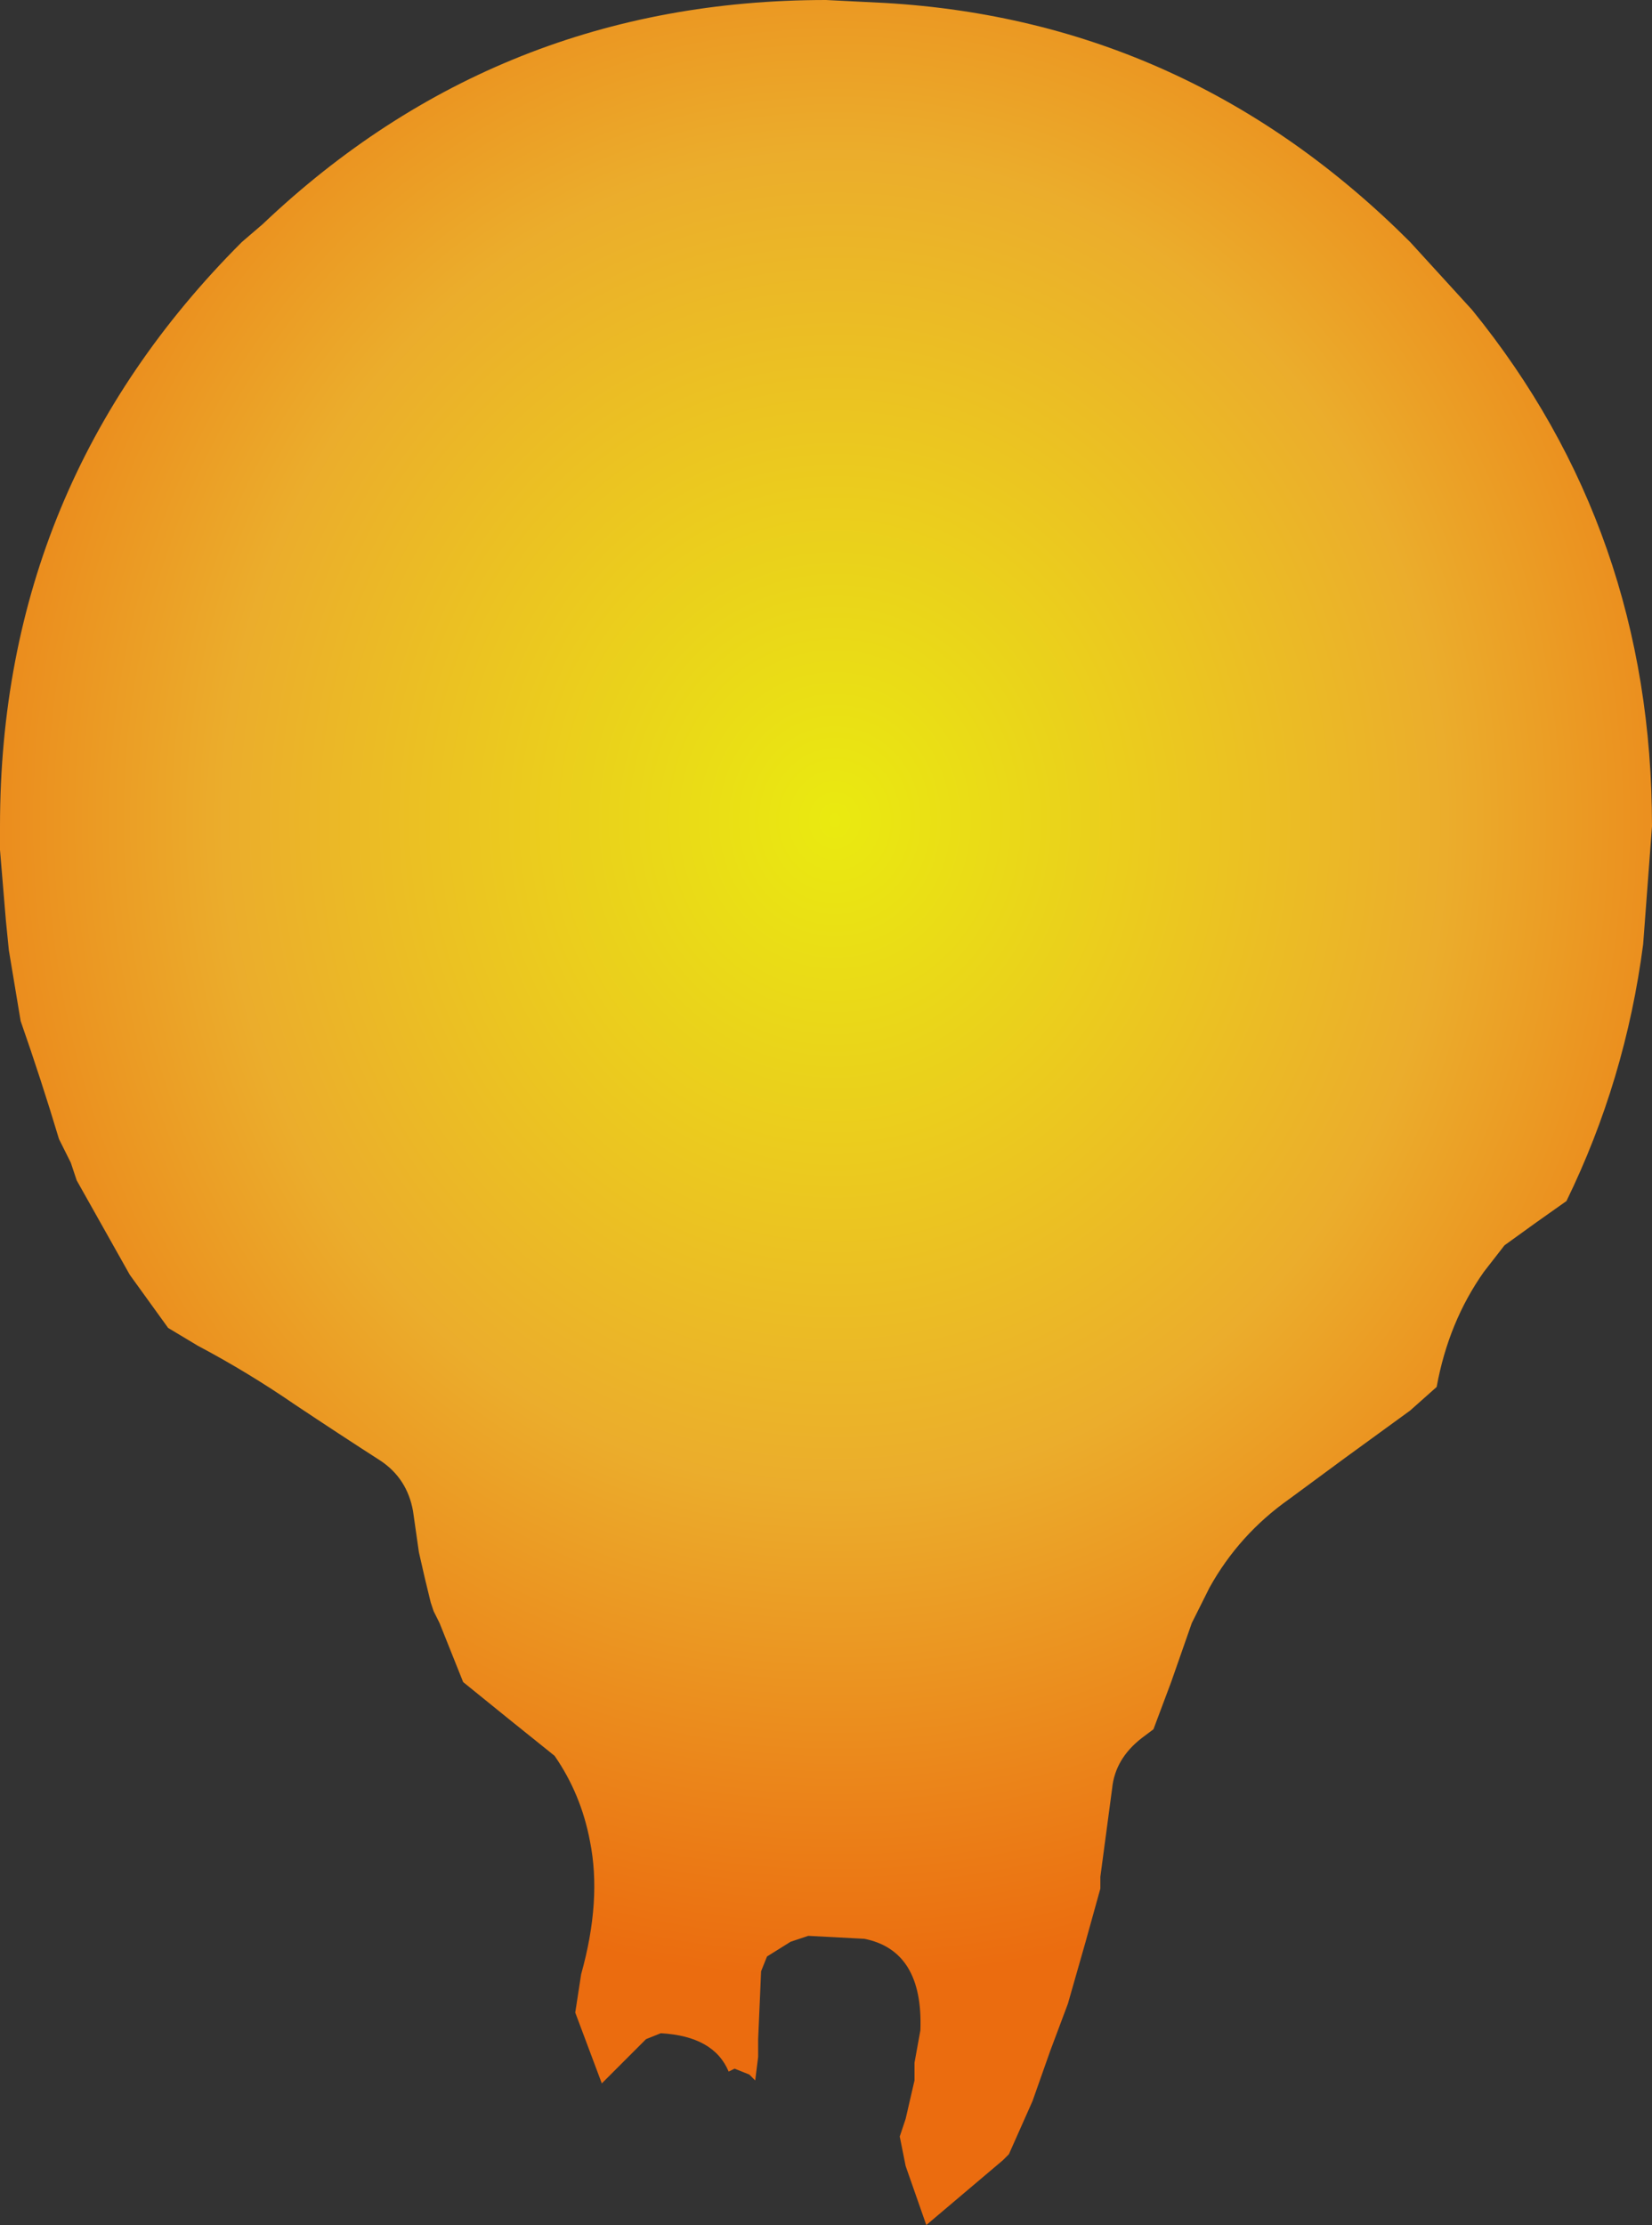 <?xml version="1.0" encoding="UTF-8" standalone="no"?>
<svg xmlns:xlink="http://www.w3.org/1999/xlink" height="37.7px" width="28.0px" xmlns="http://www.w3.org/2000/svg">
  <rect width="100%" height="100%" fill="#333333" stroke="none"/>
  <g transform="matrix(1.0, 0.0, 0.0, 1.0, 14.2, 13.95)">
    <path d="M-14.2 0.05 L-14.2 0.45 -14.1 1.65 -14.05 2.15 Q-13.95 2.75 -13.85 3.35 -13.5 4.35 -13.2 5.35 L-13.0 5.75 -12.9 6.05 -12.0 7.65 -11.35 8.55 -10.85 8.85 Q-10.0 9.3 -9.2 9.85 -8.45 10.35 -7.75 10.8 -7.3 11.1 -7.2 11.65 L-7.1 12.35 Q-7.0 12.8 -6.9 13.2 L-6.85 13.35 -6.75 13.55 Q-6.55 14.05 -6.35 14.55 -5.55 15.2 -4.8 15.8 -4.35 16.45 -4.2 17.25 -4.0 18.25 -4.35 19.5 L-4.45 20.15 -4.0 21.35 -3.25 20.6 -3.0 20.5 -3.0 20.5 Q-2.1 20.55 -1.85 21.15 L-1.75 21.1 -1.5 21.2 -1.4 21.3 -1.35 20.9 -1.35 20.6 -1.3 19.45 -1.2 19.2 -0.8 18.95 -0.5 18.85 0.45 18.9 Q1.45 19.1 1.4 20.45 L1.3 21.0 1.3 21.3 1.15 21.95 1.05 22.25 1.15 22.75 1.5 23.75 Q2.15 23.2 2.8 22.65 L2.9 22.55 3.3 21.65 3.6 20.8 3.9 20.0 4.2 18.95 4.45 18.05 4.45 17.85 4.65 16.35 Q4.7 15.85 5.15 15.5 L5.35 15.35 5.65 14.55 6.0 13.55 6.3 12.95 Q6.8 12.05 7.65 11.45 L7.65 11.45 8.6 10.75 9.7 9.95 10.15 9.55 Q10.35 8.45 10.95 7.6 L11.3 7.15 Q11.85 6.75 12.35 6.4 L12.35 6.4 Q13.35 4.35 13.65 2.05 L13.8 0.05 Q13.8 -4.95 10.75 -8.7 L9.7 -9.85 Q5.95 -13.6 0.8 -13.9 L-0.2 -13.95 Q-5.75 -13.95 -9.75 -10.15 L-10.1 -9.85 Q-14.2 -5.75 -14.2 0.05" fill="url(#gradient0)" fill-rule="evenodd" stroke="none">
      <animate attributeName="d" dur="2s" repeatCount="indefinite" values="M-14.2 0.05 L-14.2 0.45 -14.1 1.65 -14.05 2.15 Q-13.95 2.75 -13.85 3.35 -13.5 4.35 -13.2 5.35 L-13.0 5.75 -12.9 6.05 -12.0 7.65 -11.35 8.55 -10.85 8.85 Q-10.0 9.3 -9.2 9.85 -8.45 10.35 -7.75 10.8 -7.3 11.1 -7.2 11.65 L-7.1 12.35 Q-7.0 12.8 -6.9 13.2 L-6.85 13.35 -6.75 13.55 Q-6.55 14.05 -6.35 14.55 -5.55 15.2 -4.8 15.8 -4.35 16.45 -4.2 17.25 -4.0 18.25 -4.35 19.5 L-4.45 20.15 -4.0 21.35 -3.25 20.6 -3.0 20.5 -3.0 20.5 Q-2.1 20.55 -1.85 21.15 L-1.75 21.1 -1.5 21.2 -1.4 21.3 -1.35 20.9 -1.35 20.6 -1.3 19.45 -1.2 19.2 -0.8 18.95 -0.5 18.85 0.45 18.9 Q1.45 19.1 1.4 20.45 L1.3 21.0 1.3 21.3 1.15 21.95 1.05 22.25 1.15 22.75 1.5 23.75 Q2.15 23.2 2.8 22.65 L2.9 22.55 3.3 21.65 3.6 20.8 3.9 20.0 4.2 18.95 4.45 18.05 4.45 17.85 4.65 16.35 Q4.7 15.85 5.15 15.5 L5.35 15.35 5.65 14.55 6.0 13.55 6.3 12.95 Q6.8 12.05 7.65 11.45 L7.65 11.45 8.6 10.75 9.7 9.95 10.15 9.55 Q10.35 8.45 10.95 7.6 L11.3 7.15 Q11.85 6.75 12.35 6.4 L12.35 6.4 Q13.35 4.35 13.65 2.05 L13.8 0.05 Q13.8 -4.95 10.75 -8.7 L9.7 -9.85 Q5.95 -13.6 0.8 -13.9 L-0.2 -13.95 Q-5.75 -13.95 -9.75 -10.15 L-10.1 -9.85 Q-14.2 -5.75 -14.2 0.05;M-14.2 0.05 L-14.2 0.05 -14.15 1.25 -13.65 1.75 Q-13.15 2.25 -13.15 3.0 -13.1 4.0 -13.3 5.0 L-13.15 5.5 -12.55 6.0 -11.4 7.0 -10.8 7.6 -10.6 7.8 Q-9.75 8.55 -9.9 9.7 -8.8 9.8 -8.1 10.45 -7.85 10.75 -7.65 11.0 L-7.4 11.55 Q-7.25 11.95 -7.25 12.4 L-7.25 12.5 -7.05 12.6 Q-6.5 12.75 -6.1 13.1 -5.4 13.7 -5.45 14.85 -5.5 15.6 -5.5 16.3 -4.4 17.2 -3.85 18.3 L-3.6 18.9 -3.3 19.85 -3.25 20.55 -3.25 20.75 -3.1 21.1 Q-2.9 21.75 -2.7 22.35 L-2.7 22.55 -2.7 22.75 -2.6 22.95 -2.4 23.25 -2.25 23.5 -1.9 22.5 -1.7 22.1 -1.5 21.7 -1.25 21.3 -0.6 20.55 Q0.4 19.75 1.3 20.4 L1.6 20.65 1.8 20.95 2.2 21.7 2.5 22.2 2.7 22.55 2.7 21.5 Q2.75 20.65 3.25 19.95 L3.25 19.85 3.35 18.8 3.65 18.0 4.1 17.35 4.9 16.65 5.15 15.9 5.25 15.7 5.55 14.3 Q5.7 13.95 5.8 13.6 L6.0 13.3 6.55 12.6 7.2 11.8 7.65 11.45 Q8.55 10.8 9.45 10.15 L9.7 9.95 10.35 9.25 10.95 8.0 11.2 7.35 Q11.45 6.4 11.7 5.5 L12.05 4.95 Q12.5 4.55 12.95 4.3 L13.25 4.15 Q13.8 2.2 13.8 0.05 L13.7 -1.9 Q13.1 -6.45 9.7 -9.85 L8.65 -10.8 Q4.9 -13.95 -0.2 -13.95 L-1.2 -13.9 Q-6.35 -13.6 -10.1 -9.85 L-10.45 -9.45 Q-14.2 -5.5 -14.2 0.05"/>
    </path>
    <path d="M-14.2 0.05 Q-14.2 -5.75 -10.1 -9.85 L-9.75 -10.15 Q-5.75 -13.95 -0.2 -13.95 L0.8 -13.9 Q5.95 -13.6 9.7 -9.85 L10.75 -8.7 Q13.8 -4.95 13.8 0.05 L13.65 2.05 Q13.35 4.35 12.35 6.4 L12.35 6.4 Q11.85 6.75 11.3 7.15 L10.95 7.6 Q10.35 8.45 10.15 9.55 L9.7 9.95 8.6 10.75 7.65 11.45 7.65 11.45 Q6.8 12.05 6.3 12.95 L6.0 13.55 5.65 14.55 5.35 15.35 5.15 15.5 Q4.7 15.85 4.65 16.35 L4.45 17.85 4.45 18.05 4.2 18.95 3.9 20.0 3.6 20.8 3.3 21.65 2.9 22.55 2.8 22.65 Q2.15 23.2 1.5 23.75 L1.15 22.75 1.05 22.25 1.15 21.95 1.3 21.3 1.3 21.0 1.4 20.45 Q1.45 19.1 0.45 18.9 L-0.5 18.85 -0.8 18.95 -1.2 19.2 -1.3 19.45 -1.35 20.6 -1.35 20.9 -1.4 21.3 -1.5 21.2 -1.75 21.1 -1.85 21.15 Q-2.1 20.55 -3.0 20.5 L-3.0 20.5 -3.25 20.6 -4.0 21.35 -4.45 20.15 -4.35 19.5 Q-4.0 18.25 -4.2 17.25 -4.35 16.45 -4.8 15.8 -5.55 15.2 -6.35 14.55 -6.55 14.05 -6.75 13.55 L-6.85 13.35 -6.9 13.2 Q-7.0 12.8 -7.1 12.35 L-7.2 11.65 Q-7.3 11.1 -7.75 10.8 -8.45 10.35 -9.2 9.85 -10.0 9.3 -10.85 8.85 L-11.35 8.55 -12.0 7.65 -12.9 6.05 -13.0 5.75 -13.2 5.35 Q-13.5 4.35 -13.85 3.35 -13.95 2.75 -14.05 2.15 L-14.1 1.65 -14.2 0.45 -14.2 0.05" fill="none" stroke="#000000" stroke-linecap="round" stroke-linejoin="round" stroke-opacity="0.0" stroke-width="1.0">
      <animate attributeName="stroke" dur="2s" repeatCount="indefinite" values="#000000;#000001"/>
      <animate attributeName="stroke-width" dur="2s" repeatCount="indefinite" values="0.0;0.0"/>
      <animate attributeName="fill-opacity" dur="2s" repeatCount="indefinite" values="0.0;0.0"/>
      <animate attributeName="d" dur="2s" repeatCount="indefinite" values="M-14.2 0.05 Q-14.2 -5.75 -10.1 -9.85 L-9.75 -10.15 Q-5.75 -13.95 -0.2 -13.95 L0.8 -13.9 Q5.95 -13.6 9.7 -9.85 L10.75 -8.7 Q13.8 -4.95 13.8 0.05 L13.65 2.05 Q13.35 4.35 12.35 6.4 L12.35 6.4 Q11.85 6.75 11.3 7.15 L10.95 7.6 Q10.35 8.45 10.15 9.55 L9.7 9.95 8.6 10.75 7.65 11.45 7.65 11.45 Q6.8 12.05 6.3 12.95 L6.0 13.55 5.65 14.55 5.35 15.35 5.15 15.5 Q4.7 15.85 4.65 16.35 L4.45 17.85 4.45 18.05 4.2 18.95 3.9 20.0 3.6 20.8 3.3 21.65 2.9 22.55 2.8 22.65 Q2.15 23.2 1.5 23.75 L1.15 22.75 1.05 22.25 1.15 21.95 1.3 21.3 1.3 21.0 1.4 20.45 Q1.45 19.1 0.45 18.9 L-0.5 18.85 -0.8 18.95 -1.2 19.2 -1.3 19.45 -1.35 20.6 -1.35 20.9 -1.4 21.3 -1.5 21.2 -1.75 21.1 -1.85 21.15 Q-2.1 20.55 -3.0 20.5 L-3.0 20.5 -3.25 20.6 -4.0 21.35 -4.45 20.15 -4.35 19.5 Q-4.0 18.25 -4.2 17.25 -4.35 16.45 -4.8 15.8 -5.55 15.2 -6.35 14.55 -6.55 14.05 -6.75 13.55 L-6.85 13.35 -6.9 13.2 Q-7.0 12.8 -7.1 12.35 L-7.2 11.65 Q-7.3 11.1 -7.75 10.8 -8.45 10.35 -9.2 9.85 -10.0 9.3 -10.85 8.85 L-11.35 8.55 -12.0 7.65 -12.9 6.05 -13.0 5.75 -13.2 5.35 Q-13.5 4.35 -13.85 3.35 -13.95 2.75 -14.05 2.15 L-14.1 1.65 -14.2 0.45 -14.2 0.05;M-14.2 0.05 Q-14.2 -5.5 -10.45 -9.45 L-10.1 -9.85 Q-6.35 -13.6 -1.2 -13.9 L-0.2 -13.95 Q4.9 -13.95 8.65 -10.8 L9.7 -9.85 Q13.1 -6.45 13.7 -1.9 L13.8 0.05 Q13.8 2.2 13.25 4.15 L12.95 4.3 Q12.5 4.55 12.05 4.95 L11.7 5.5 Q11.45 6.4 11.2 7.35 L10.95 8.0 10.35 9.25 9.7 9.95 9.45 10.15 Q8.55 10.8 7.65 11.45 L7.2 11.8 6.55 12.6 6.0 13.3 5.8 13.6 Q5.7 13.95 5.55 14.3 L5.25 15.7 5.15 15.9 4.9 16.65 4.1 17.35 3.65 18.0 3.35 18.8 3.25 19.85 3.25 19.95 Q2.75 20.65 2.7 21.5 L2.7 22.55 2.5 22.2 2.2 21.7 1.8 20.95 1.6 20.65 1.3 20.4 Q0.4 19.75 -0.6 20.55 L-1.25 21.3 -1.5 21.7 -1.7 22.1 -1.9 22.5 -2.25 23.5 -2.4 23.25 -2.6 22.95 -2.7 22.75 -2.7 22.55 -2.7 22.35 Q-2.9 21.75 -3.1 21.1 L-3.25 20.75 -3.25 20.55 -3.3 19.85 -3.6 18.9 -3.85 18.3 Q-4.4 17.2 -5.5 16.3 -5.5 15.6 -5.45 14.85 -5.4 13.7 -6.1 13.1 -6.5 12.75 -7.05 12.6 L-7.25 12.5 -7.25 12.4 Q-7.25 11.95 -7.4 11.55 L-7.65 11.0 Q-7.85 10.75 -8.1 10.45 -8.8 9.8 -9.9 9.7 -9.75 8.55 -10.6 7.8 L-10.8 7.6 -11.4 7.0 -12.55 6.0 -13.15 5.5 -13.3 5.0 Q-13.1 4.0 -13.15 3.0 -13.15 2.25 -13.65 1.75 L-14.15 1.25 -14.2 0.05 -14.2 0.05"/>
    </path>
  </g>
  <defs>
    <radialGradient cx="0" cy="0" gradientTransform="matrix(0.022, 0.0, 0.0, 0.024, -0.05, -0.05)" gradientUnits="userSpaceOnUse" id="gradient0" r="819.2" spreadMethod="pad">
      <animateTransform additive="replace" attributeName="gradientTransform" dur="2s" from="1" repeatCount="indefinite" to="1" type="scale"/>
      <animateTransform additive="sum" attributeName="gradientTransform" dur="2s" from="-0.05 -0.05" repeatCount="indefinite" to="-0.05 -0.05" type="translate"/>
      <animateTransform additive="sum" attributeName="gradientTransform" dur="2s" from="0.0" repeatCount="indefinite" to="0.0" type="rotate"/>
      <animateTransform additive="sum" attributeName="gradientTransform" dur="2s" from="0.022 0.024" repeatCount="indefinite" to="0.022 0.024" type="scale"/>
      <animateTransform additive="sum" attributeName="gradientTransform" dur="2s" from="0.0" repeatCount="indefinite" to="0.0" type="skewX"/>
      <stop offset="0.0" stop-color="#fefe0c" stop-opacity="0.902">
        <animate attributeName="offset" dur="2s" repeatCount="indefinite" values="0.0;0.0"/>
        <animate attributeName="stop-color" dur="2s" repeatCount="indefinite" values="#fefe0c;#fefe0d"/>
        <animate attributeName="stop-opacity" dur="2s" repeatCount="indefinite" values="0.902;0.902"/>
      </stop>
      <stop offset="0.576" stop-color="#ffba2b" stop-opacity="0.902">
        <animate attributeName="offset" dur="2s" repeatCount="indefinite" values="0.576;0.576"/>
        <animate attributeName="stop-color" dur="2s" repeatCount="indefinite" values="#ffba2b;#ffba2c"/>
        <animate attributeName="stop-opacity" dur="2s" repeatCount="indefinite" values="0.902;0.902"/>
      </stop>
      <stop offset="1.0" stop-color="#ff720b" stop-opacity="0.902">
        <animate attributeName="offset" dur="2s" repeatCount="indefinite" values="1.0;1.0"/>
        <animate attributeName="stop-color" dur="2s" repeatCount="indefinite" values="#ff720b;#ff720c"/>
        <animate attributeName="stop-opacity" dur="2s" repeatCount="indefinite" values="0.902;0.902"/>
      </stop>
    </radialGradient>
  </defs>
</svg>
